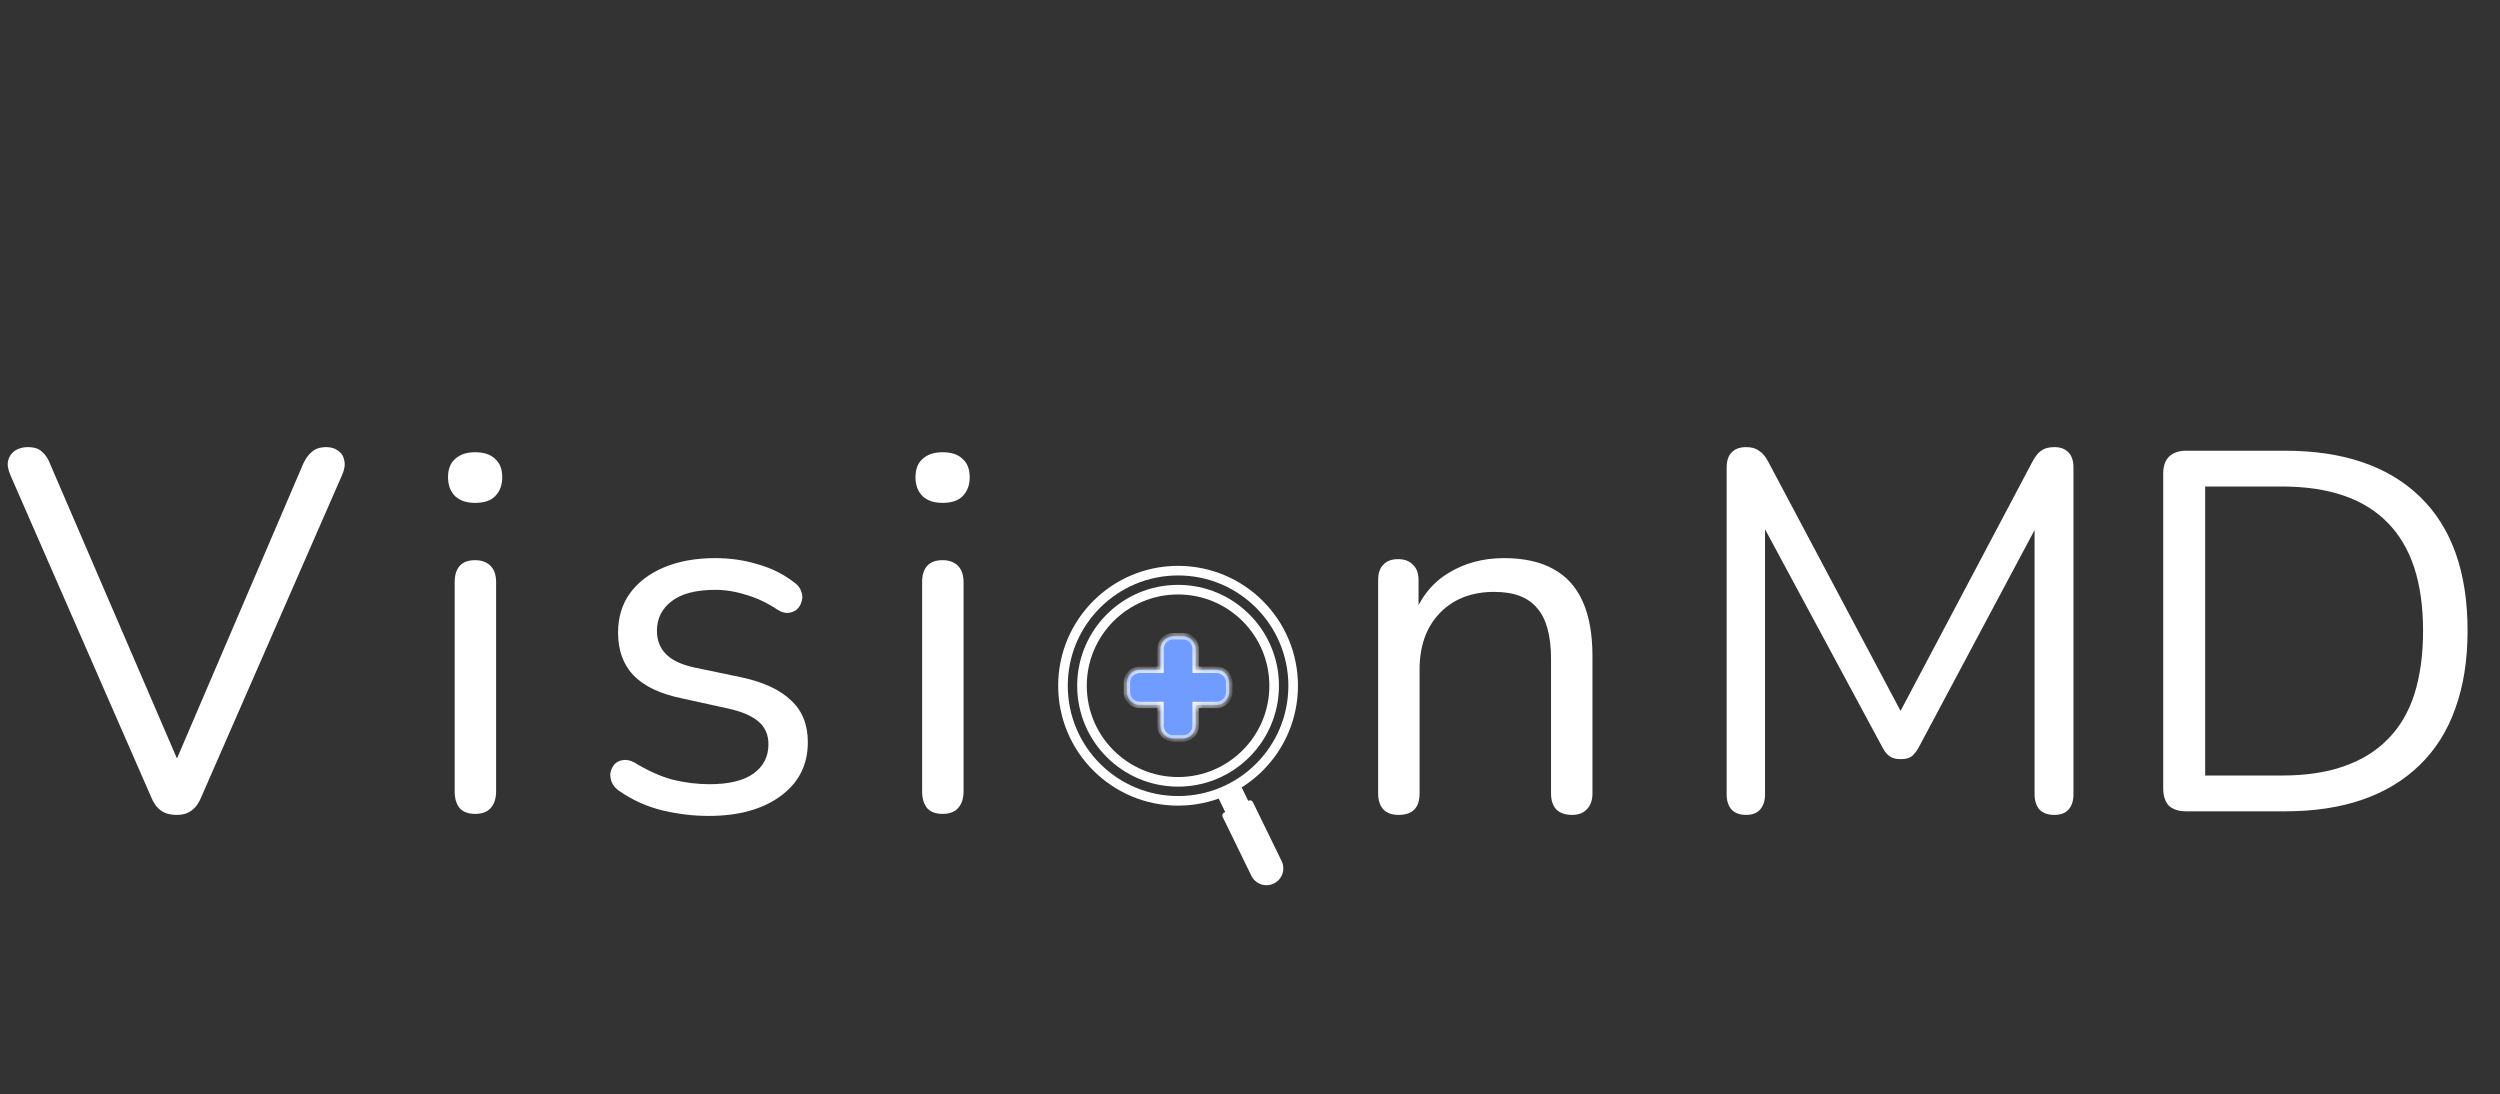 <svg width="265" height="116" viewBox="0 0 265 116" fill="none" xmlns="http://www.w3.org/2000/svg">
<rect x="0" y="0" width="265" height="116" fill="#333333" stroke="none"/>
<path d="M18.706 86.379C18.019 86.379 17.459 86.217 17.025 85.892C16.591 85.566 16.248 85.078 15.995 84.428L1.084 50.323C0.831 49.709 0.759 49.203 0.868 48.805C0.976 48.371 1.211 48.028 1.572 47.775C1.97 47.522 2.422 47.395 2.928 47.395C3.615 47.395 4.121 47.558 4.446 47.883C4.808 48.172 5.097 48.606 5.314 49.185L19.628 82.421H17.893L32.152 49.13C32.406 48.588 32.713 48.172 33.074 47.883C33.436 47.558 33.942 47.395 34.592 47.395C35.098 47.395 35.514 47.522 35.839 47.775C36.201 48.028 36.418 48.371 36.49 48.805C36.599 49.239 36.526 49.745 36.273 50.323L21.363 84.428C21.11 85.078 20.766 85.566 20.332 85.892C19.935 86.217 19.393 86.379 18.706 86.379ZM50.364 86.271C49.642 86.271 49.099 86.072 48.738 85.675C48.376 85.241 48.196 84.644 48.196 83.885V61.709C48.196 60.95 48.376 60.372 48.738 59.974C49.099 59.577 49.642 59.378 50.364 59.378C51.051 59.378 51.593 59.577 51.991 59.974C52.389 60.372 52.587 60.95 52.587 61.709V83.885C52.587 84.644 52.389 85.241 51.991 85.675C51.63 86.072 51.087 86.271 50.364 86.271ZM50.364 53.305C49.461 53.305 48.756 53.07 48.25 52.6C47.744 52.094 47.491 51.426 47.491 50.594C47.491 49.727 47.744 49.076 48.25 48.642C48.756 48.172 49.461 47.938 50.364 47.938C51.304 47.938 52.009 48.172 52.479 48.642C52.985 49.076 53.238 49.727 53.238 50.594C53.238 51.426 52.985 52.094 52.479 52.6C52.009 53.07 51.304 53.305 50.364 53.305ZM75.112 86.488C73.485 86.488 71.84 86.289 70.178 85.892C68.551 85.494 67.033 84.807 65.623 83.831C65.262 83.578 65.009 83.289 64.864 82.964C64.719 82.602 64.665 82.259 64.701 81.933C64.774 81.572 64.918 81.265 65.135 81.012C65.388 80.759 65.677 80.614 66.003 80.578C66.364 80.506 66.762 80.578 67.195 80.795C68.605 81.662 69.961 82.277 71.262 82.638C72.599 82.964 73.919 83.126 75.22 83.126C77.28 83.126 78.835 82.747 79.883 81.988C80.931 81.229 81.455 80.198 81.455 78.897C81.455 77.885 81.112 77.09 80.425 76.511C79.738 75.897 78.654 75.427 77.172 75.102L72.238 74.017C69.961 73.547 68.262 72.734 67.141 71.578C66.057 70.421 65.515 68.921 65.515 67.077C65.515 65.451 65.93 64.059 66.762 62.902C67.629 61.709 68.84 60.788 70.394 60.137C71.949 59.486 73.756 59.161 75.816 59.161C77.407 59.161 78.907 59.378 80.317 59.812C81.763 60.209 83.064 60.86 84.221 61.764C84.582 62.017 84.817 62.324 84.925 62.685C85.07 63.011 85.088 63.354 84.98 63.716C84.907 64.041 84.745 64.33 84.492 64.583C84.239 64.8 83.931 64.927 83.57 64.963C83.208 64.999 82.829 64.89 82.431 64.637C81.347 63.914 80.244 63.39 79.124 63.065C78.003 62.703 76.901 62.523 75.816 62.523C73.792 62.523 72.256 62.92 71.208 63.716C70.159 64.511 69.635 65.559 69.635 66.86C69.635 67.873 69.961 68.704 70.611 69.355C71.262 70.005 72.274 70.475 73.648 70.764L78.582 71.794C80.931 72.3 82.684 73.114 83.841 74.234C85.034 75.319 85.63 76.801 85.63 78.68C85.63 81.066 84.672 82.964 82.757 84.373C80.841 85.783 78.293 86.488 75.112 86.488ZM99.914 86.271C99.191 86.271 98.649 86.072 98.288 85.675C97.926 85.241 97.745 84.644 97.745 83.885V61.709C97.745 60.95 97.926 60.372 98.288 59.974C98.649 59.577 99.191 59.378 99.914 59.378C100.601 59.378 101.143 59.577 101.541 59.974C101.938 60.372 102.137 60.95 102.137 61.709V83.885C102.137 84.644 101.938 85.241 101.541 85.675C101.179 86.072 100.637 86.271 99.914 86.271ZM99.914 53.305C99.011 53.305 98.306 53.07 97.8 52.6C97.294 52.094 97.041 51.426 97.041 50.594C97.041 49.727 97.294 49.076 97.8 48.642C98.306 48.172 99.011 47.938 99.914 47.938C100.854 47.938 101.559 48.172 102.029 48.642C102.535 49.076 102.788 49.727 102.788 50.594C102.788 51.426 102.535 52.094 102.029 52.6C101.559 53.07 100.854 53.305 99.914 53.305ZM148.252 86.379C147.529 86.379 146.986 86.181 146.625 85.783C146.263 85.385 146.083 84.825 146.083 84.102V61.493C146.083 60.77 146.263 60.227 146.625 59.866C146.986 59.468 147.511 59.27 148.197 59.27C148.884 59.27 149.408 59.468 149.77 59.866C150.167 60.227 150.366 60.77 150.366 61.493V66.156L149.77 65.505C150.529 63.408 151.758 61.836 153.457 60.788C155.192 59.703 157.18 59.161 159.421 59.161C161.517 59.161 163.252 59.541 164.626 60.3C166.036 61.059 167.084 62.215 167.771 63.77C168.457 65.288 168.801 67.222 168.801 69.571V84.102C168.801 84.825 168.602 85.385 168.204 85.783C167.843 86.181 167.319 86.379 166.632 86.379C165.909 86.379 165.349 86.181 164.951 85.783C164.59 85.385 164.409 84.825 164.409 84.102V69.843C164.409 67.385 163.921 65.595 162.945 64.475C162.005 63.318 160.487 62.74 158.391 62.74C155.969 62.74 154.035 63.499 152.589 65.017C151.179 66.499 150.475 68.487 150.475 70.981V84.102C150.475 85.621 149.734 86.379 148.252 86.379ZM185.086 86.379C184.436 86.379 183.93 86.199 183.568 85.837C183.207 85.44 183.026 84.897 183.026 84.211V49.564C183.026 48.841 183.207 48.299 183.568 47.938C183.93 47.576 184.436 47.395 185.086 47.395C185.665 47.395 186.117 47.522 186.442 47.775C186.803 47.992 187.129 48.371 187.418 48.914L202.274 76.891H200.647L215.45 48.914C215.739 48.371 216.046 47.992 216.371 47.775C216.697 47.522 217.166 47.395 217.781 47.395C218.395 47.395 218.883 47.576 219.245 47.938C219.606 48.299 219.787 48.841 219.787 49.564V84.211C219.787 84.897 219.606 85.44 219.245 85.837C218.92 86.199 218.414 86.379 217.727 86.379C217.076 86.379 216.57 86.199 216.209 85.837C215.847 85.44 215.666 84.897 215.666 84.211V53.739H216.968L203.413 79.168C203.16 79.638 202.889 79.982 202.599 80.198C202.346 80.379 201.967 80.47 201.461 80.47C200.955 80.47 200.557 80.361 200.268 80.144C199.979 79.927 199.726 79.602 199.509 79.168L185.791 53.685H187.092V84.211C187.092 84.897 186.912 85.44 186.55 85.837C186.225 86.199 185.737 86.379 185.086 86.379ZM231.741 86C230.946 86 230.331 85.801 229.897 85.404C229.5 84.97 229.301 84.355 229.301 83.56V50.215C229.301 49.42 229.5 48.823 229.897 48.426C230.331 47.992 230.946 47.775 231.741 47.775H242.205C248.386 47.775 253.158 49.401 256.519 52.655C259.881 55.908 261.562 60.643 261.562 66.86C261.562 69.969 261.128 72.716 260.261 75.102C259.429 77.451 258.182 79.439 256.519 81.066C254.857 82.693 252.832 83.922 250.447 84.753C248.061 85.584 245.314 86 242.205 86H231.741ZM233.747 82.205H241.88C244.41 82.205 246.597 81.879 248.441 81.229C250.32 80.578 251.875 79.62 253.104 78.355C254.369 77.09 255.309 75.499 255.923 73.584C256.538 71.632 256.845 69.391 256.845 66.86C256.845 61.764 255.598 57.95 253.104 55.42C250.609 52.853 246.868 51.57 241.88 51.57H233.747V82.205Z" fill="white"/>
<circle cx="124.875" cy="72.689" r="12.2" stroke="white" stroke-width="1.017"/>
<circle cx="124.875" cy="72.689" r="10.185" stroke="white" stroke-width="1.017"/>
<mask id="path-5-inside-1_24_98" fill="white">
<path fill-rule="evenodd" clip-rule="evenodd" d="M124.367 67.436C123.618 67.436 123.011 68.043 123.011 68.792V70.994H120.809C120.06 70.994 119.453 71.601 119.453 72.35V73.366C119.453 74.115 120.06 74.722 120.809 74.722H123.011V76.924C123.011 77.673 123.618 78.28 124.367 78.28H125.384C126.132 78.28 126.739 77.673 126.739 76.924V74.722H128.942C129.69 74.722 130.297 74.115 130.297 73.366V72.35C130.297 71.601 129.69 70.994 128.942 70.994H126.739V68.792C126.739 68.043 126.132 67.436 125.384 67.436H124.367Z"/>
</mask>
<path fill-rule="evenodd" clip-rule="evenodd" d="M124.367 67.436C123.618 67.436 123.011 68.043 123.011 68.792V70.994H120.809C120.06 70.994 119.453 71.601 119.453 72.35V73.366C119.453 74.115 120.06 74.722 120.809 74.722H123.011V76.924C123.011 77.673 123.618 78.28 124.367 78.28H125.384C126.132 78.28 126.739 77.673 126.739 76.924V74.722H128.942C129.69 74.722 130.297 74.115 130.297 73.366V72.35C130.297 71.601 129.69 70.994 128.942 70.994H126.739V68.792C126.739 68.043 126.132 67.436 125.384 67.436H124.367Z" fill="#709BFF"/>
<path d="M123.011 70.994V71.333H123.35V70.994H123.011ZM123.011 74.722H123.35V74.383H123.011V74.722ZM126.739 74.722V74.383H126.4V74.722H126.739ZM126.739 70.994H126.4V71.333H126.739V70.994ZM123.35 68.792C123.35 68.23 123.806 67.775 124.367 67.775V67.097C123.431 67.097 122.673 67.856 122.673 68.792H123.35ZM123.35 70.994V68.792H122.673V70.994H123.35ZM120.809 71.333H123.011V70.655H120.809V71.333ZM119.792 72.35C119.792 71.788 120.247 71.333 120.809 71.333V70.655C119.873 70.655 119.114 71.414 119.114 72.35H119.792ZM119.792 73.366V72.35H119.114V73.366H119.792ZM120.809 74.383C120.247 74.383 119.792 73.928 119.792 73.366H119.114C119.114 74.302 119.873 75.061 120.809 75.061V74.383ZM123.011 74.383H120.809V75.061H123.011V74.383ZM123.35 76.924V74.722H122.673V76.924H123.35ZM124.367 77.941C123.806 77.941 123.35 77.486 123.35 76.924H122.673C122.673 77.86 123.431 78.619 124.367 78.619V77.941ZM125.384 77.941H124.367V78.619H125.384V77.941ZM126.4 76.924C126.4 77.486 125.945 77.941 125.384 77.941V78.619C126.319 78.619 127.078 77.86 127.078 76.924H126.4ZM126.4 74.722V76.924H127.078V74.722H126.4ZM128.942 74.383H126.739V75.061H128.942V74.383ZM129.958 73.366C129.958 73.928 129.503 74.383 128.942 74.383V75.061C129.878 75.061 130.636 74.302 130.636 73.366H129.958ZM129.958 72.35V73.366H130.636V72.35H129.958ZM128.942 71.333C129.503 71.333 129.958 71.788 129.958 72.35H130.636C130.636 71.414 129.878 70.655 128.942 70.655V71.333ZM126.739 71.333H128.942V70.655H126.739V71.333ZM126.4 68.792V70.994H127.078V68.792H126.4ZM125.384 67.775C125.945 67.775 126.4 68.23 126.4 68.792H127.078C127.078 67.856 126.319 67.097 125.384 67.097V67.775ZM124.367 67.775H125.384V67.097H124.367V67.775Z" fill="white" mask="url(#path-5-inside-1_24_98)"/>
<rect x="129.111" y="84.51" width="2.712" height="2.033" transform="rotate(-26 129.111 84.51)" fill="white"/>
<path d="M129.599 86.587C129.517 86.419 129.587 86.216 129.755 86.134L132.352 84.867C132.521 84.785 132.723 84.855 132.805 85.023L135.851 91.267C136.283 92.152 135.915 93.22 135.029 93.652V93.652C134.144 94.084 133.076 93.716 132.644 92.831L129.599 86.587Z" fill="white"/>
</svg>
